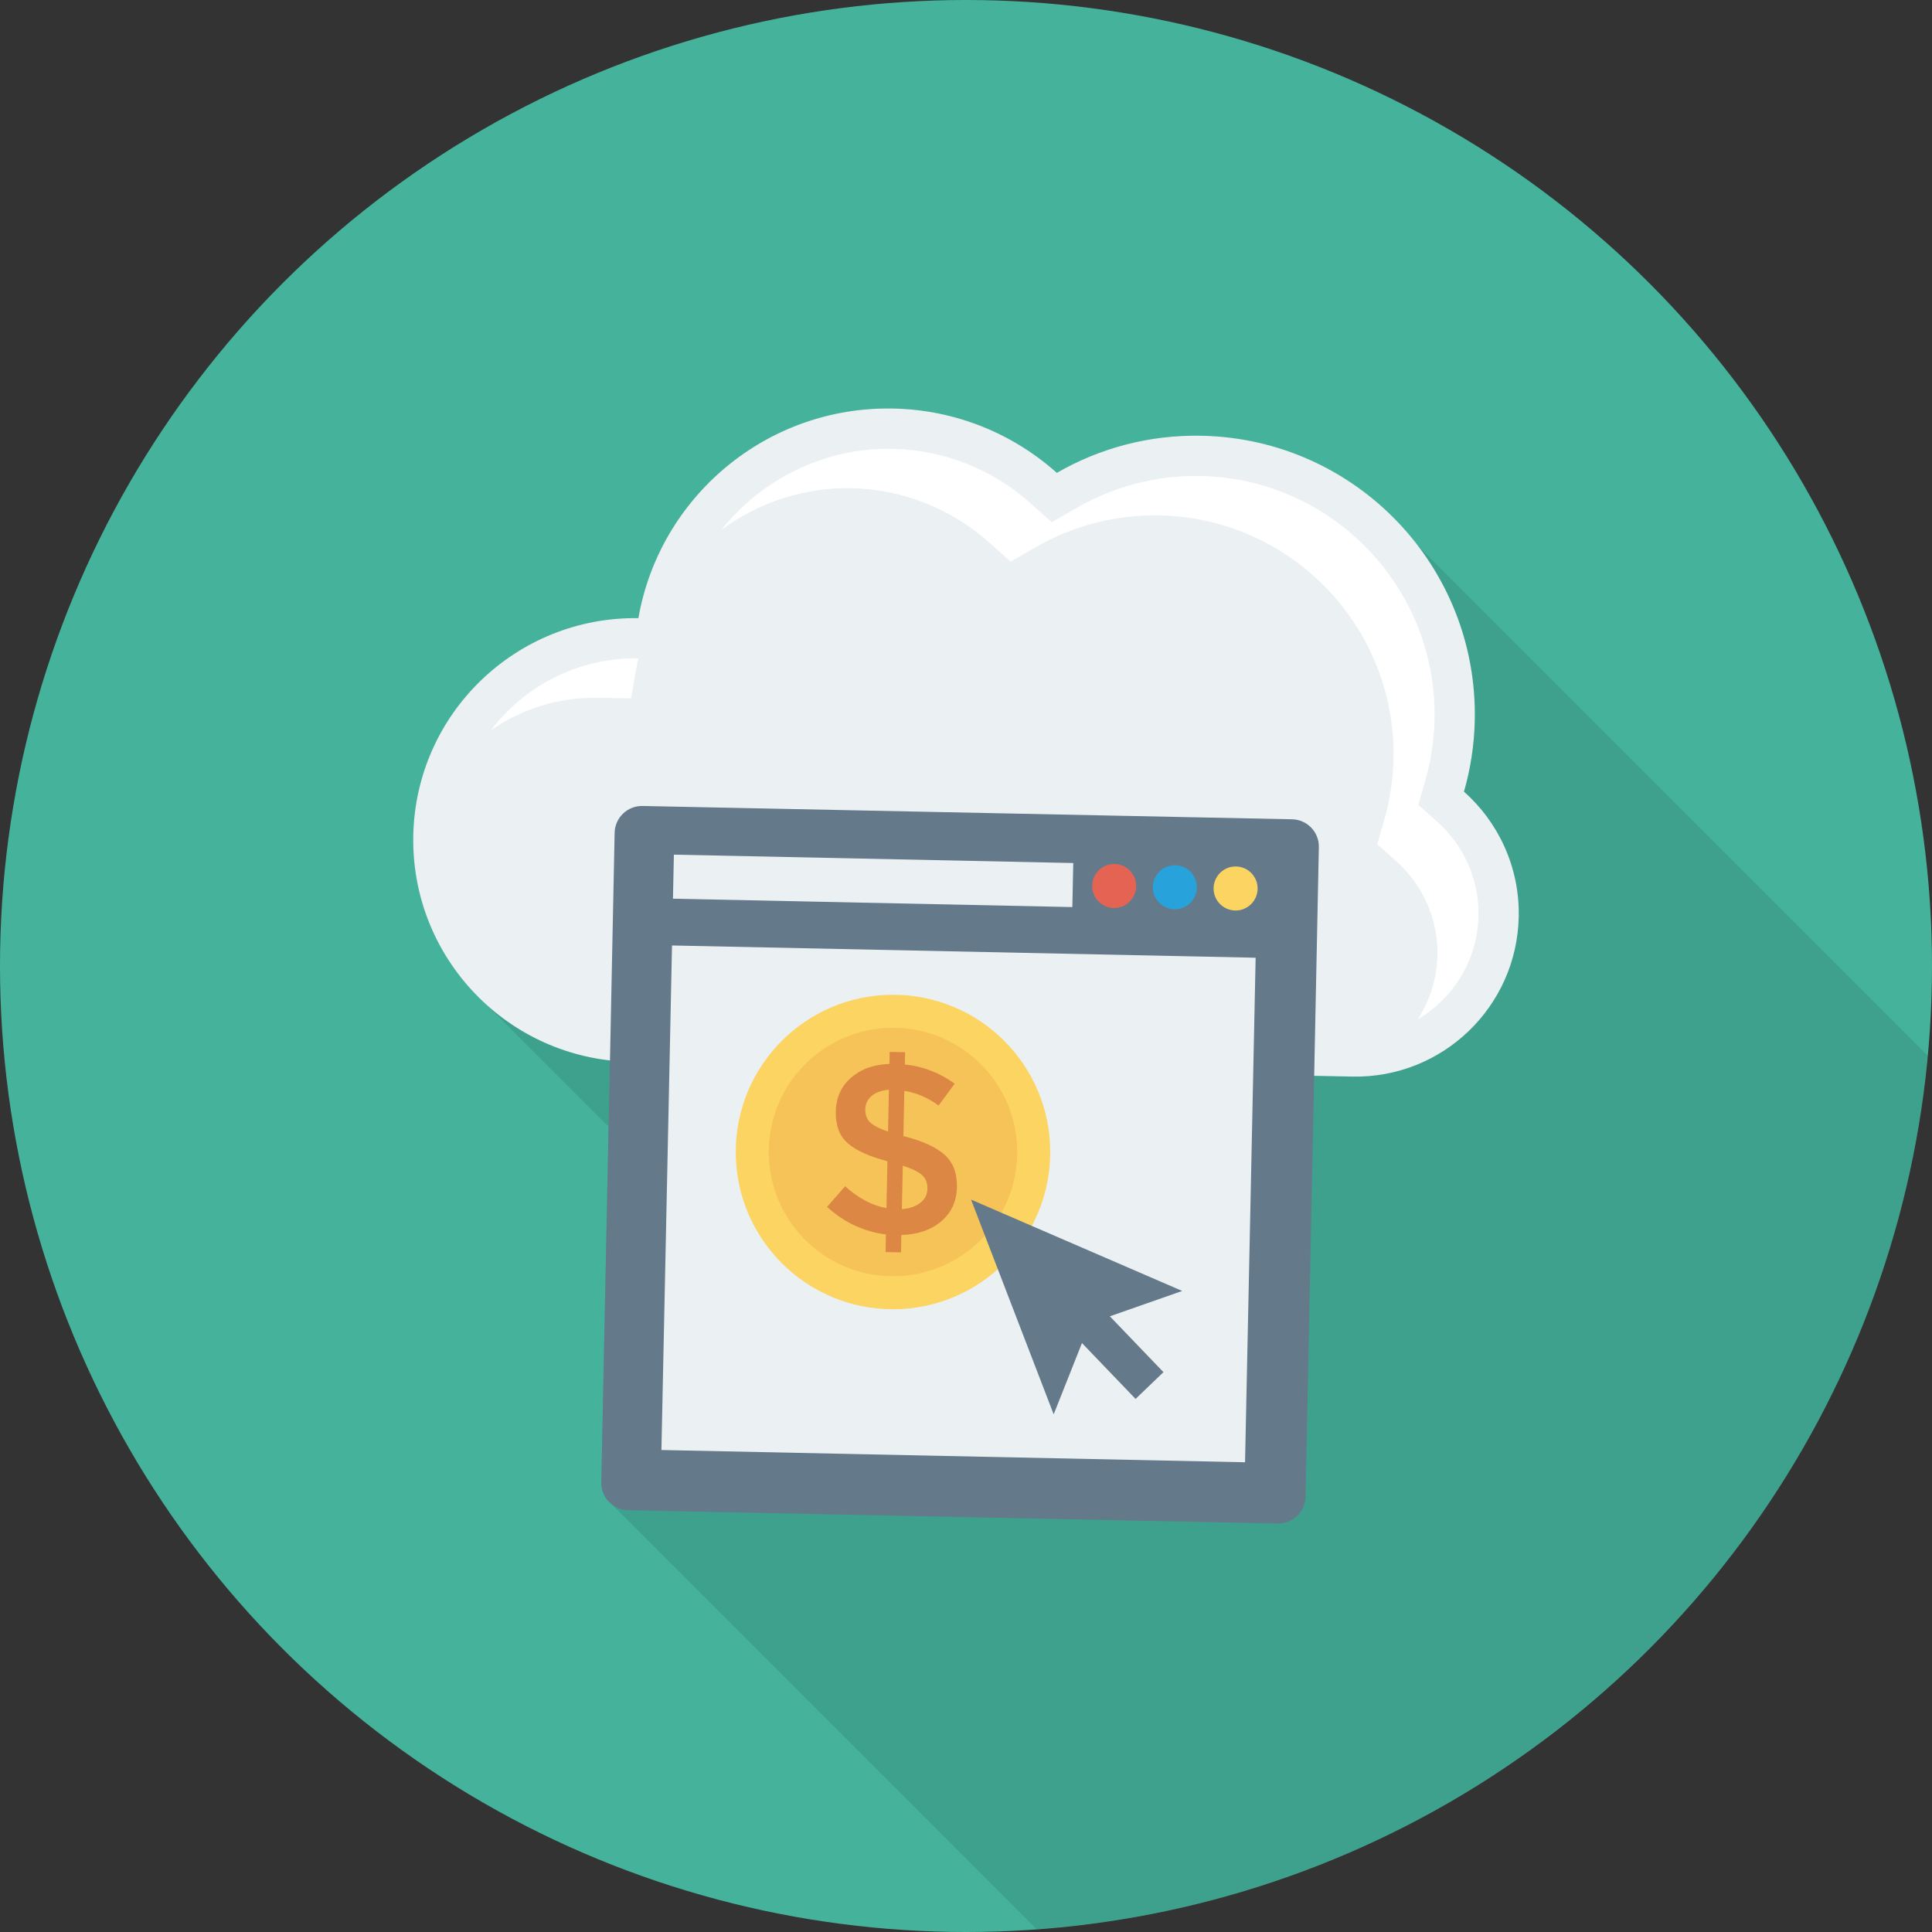 <?xml version="1.0" encoding="iso-8859-1"?>
<!-- Generator: Adobe Illustrator 19.0.0, SVG Export Plug-In . SVG Version: 6.00 Build 0)  -->
<svg xmlns="http://www.w3.org/2000/svg" xmlns:xlink="http://www.w3.org/1999/xlink" version="1.1" id="Layer_1" x="0px" y="0px" viewBox="0 0 491.52 491.52" style="enable-background:new 0 0 491.52 491.52;" xml:space="preserve">
<rect x="0" y="0" width="491.52" height="491.52" fill="#333333" stroke="none"/>
<circle style="fill:#45B39C;" cx="245.76" cy="245.76" r="245.76"/>
<path style="opacity:0.1;enable-background:new    ;" d="M360.653,138.864c-12.595-16.64-32.41-27.546-54.938-28.006  c-13.414-0.256-26.01,3.174-36.864,9.421c-11.059-9.882-25.549-16.026-41.574-16.333c-32.256-0.666-59.494,22.477-64.87,53.299  c-31.027-0.461-56.627,24.218-57.242,55.296c-0.307,15.002,5.274,28.774,14.643,39.066l0.358,0.358l3.686,3.686l30.976,30.976  l-1.843,90.47c-0.051,1.69,0.512,3.277,1.587,4.506h-0.051l0.256,0.256l0.717,0.717l108.22,108.22  c119.792-8.659,215.759-103.117,226.715-222.258L360.704,138.813L360.653,138.864z"/>
<path style="fill:#EBF0F3;" d="M372.451,201.4c1.66-5.783,2.616-11.869,2.745-18.167c0.802-39.171-30.302-71.575-69.473-72.377  c-13.41-0.274-26.023,3.193-36.851,9.44c-11.078-9.887-25.592-16.033-41.601-16.36c-32.265-0.661-59.48,22.486-64.86,53.326  c-31.022-0.456-56.632,24.215-57.268,55.275c-0.638,31.172,24.114,56.958,55.286,57.596l183.6,3.759  c22.92,0.469,41.881-17.731,42.35-40.651C386.638,220.606,381.203,209.194,372.451,201.4z"/>
<g>
	<path style="fill:#FFFFFF;" d="M151.813,177.53l8.734,0.128l1.502-8.608c0.092-0.525,0.239-1.028,0.344-1.547l-0.133-0.002   c-15.215-0.223-28.84,7.045-37.438,18.347C132.489,180.503,141.801,177.383,151.813,177.53z"/>
	<path style="fill:#FFFFFF;" d="M365.642,209.048l-4.813-4.284l1.782-6.195c1.448-5.044,2.241-10.276,2.349-15.545   c0.685-33.463-25.982-61.244-59.445-61.929c-11.078-0.227-21.982,2.563-31.522,8.071l-6.412,3.7l-5.525-4.929   c-9.651-8.609-22.078-13.497-34.996-13.762c-17.303-0.354-33.253,7.745-43.554,20.634c9.365-6.874,20.894-10.856,33.107-10.606   c12.917,0.264,25.345,5.152,34.996,13.762l5.525,4.929l6.412-3.699c9.54-5.509,20.444-8.298,31.522-8.072   c33.463,0.685,60.13,28.467,59.445,61.93c-0.108,5.268-0.9,10.501-2.348,15.545l-1.782,6.195l4.813,4.284   c6.861,6.109,10.688,14.852,10.501,23.985c-0.123,6-1.966,11.554-5.005,16.259c9.04-5.328,15.223-15.048,15.453-26.287   C376.33,223.9,372.503,215.157,365.642,209.048z"/>
</g>
<path style="fill:#64798A;" d="M328.716,208.434l-165.247-3.383c-3.843-0.078-7.022,2.973-7.101,6.816l-3.383,165.247  c-0.079,3.843,2.973,7.021,6.816,7.1l165.247,3.383c3.842,0.079,7.021-2.972,7.099-6.815l3.383-165.247  C335.61,211.692,332.559,208.513,328.716,208.434z"/>
<g>
	
		<rect x="179.874" y="232.147" transform="matrix(-0.021 1 -1 -0.021 555.372 68.657)" style="fill:#EBF0F3;" width="128.358" height="148.48"/>
	
		<rect x="216.688" y="173.366" transform="matrix(-0.021 1 -1 -0.021 450.965 6.518)" style="fill:#EBF0F3;" width="11.203" height="101.606"/>
</g>
<ellipse style="fill:#E56353;" cx="283.459" cy="225.407" rx="5.601" ry="5.601"/>
<ellipse style="fill:#27A2DB;" cx="298.89" cy="225.723" rx="5.601" ry="5.601"/>
<g>
	<ellipse style="fill:#FCD462;" cx="314.351" cy="226.04" rx="5.601" ry="5.601"/>
	<ellipse style="fill:#FCD462;" cx="227.188" cy="293.082" rx="40.003" ry="40.003"/>
</g>
<ellipse style="fill:#F6C358;" cx="227.188" cy="293.082" rx="31.606" ry="31.606"/>
<path style="fill:#DC8744;" d="M225.297,318.535l0.092-4.484c-5.602-0.69-10.595-3.022-14.975-7.008l4.594-5.252  c3.378,3.06,6.881,4.917,10.519,5.561l0.244-11.917c-4.606-1.2-7.966-2.719-10.079-4.568c-2.113-1.844-3.132-4.54-3.06-8.084  c0.073-3.539,1.367-6.413,3.892-8.612c2.526-2.204,5.775-3.367,9.754-3.491l0.063-3.069l3.929,0.08l-0.064,3.134  c4.497,0.417,8.725,2.044,12.683,4.866l-4.11,5.572c-2.665-1.98-5.565-3.23-8.71-3.744l-0.237,11.548l0.185,0.004  c4.687,1.201,8.115,2.772,10.286,4.697c2.176,1.93,3.225,4.687,3.151,8.271c-0.073,3.584-1.402,6.473-3.988,8.675  c-2.585,2.198-5.965,3.358-10.148,3.478l-0.091,4.424L225.297,318.535z M221.775,278.795c-1.063,0.899-1.607,2.038-1.635,3.407  c-0.028,1.375,0.36,2.463,1.163,3.279c0.799,0.817,2.342,1.618,4.622,2.4l0.218-10.628  C224.294,277.381,222.838,277.897,221.775,278.795z M234.155,305.994c1.164-0.916,1.763-2.095,1.793-3.529  c0.029-1.43-0.397-2.579-1.28-3.437c-0.888-0.853-2.551-1.677-4.99-2.468l-0.227,11.058  C231.42,307.453,232.987,306.915,234.155,305.994z"/>
<polygon style="fill:#64798A;" points="300.768,328.432 247.049,305.196 268.066,359.821 275.263,341.69 288.902,355.898   295.996,349.089 282.357,334.881 "/>
<g>
</g>
<g>
</g>
<g>
</g>
<g>
</g>
<g>
</g>
<g>
</g>
<g>
</g>
<g>
</g>
<g>
</g>
<g>
</g>
<g>
</g>
<g>
</g>
<g>
</g>
<g>
</g>
<g>
</g>
</svg>
